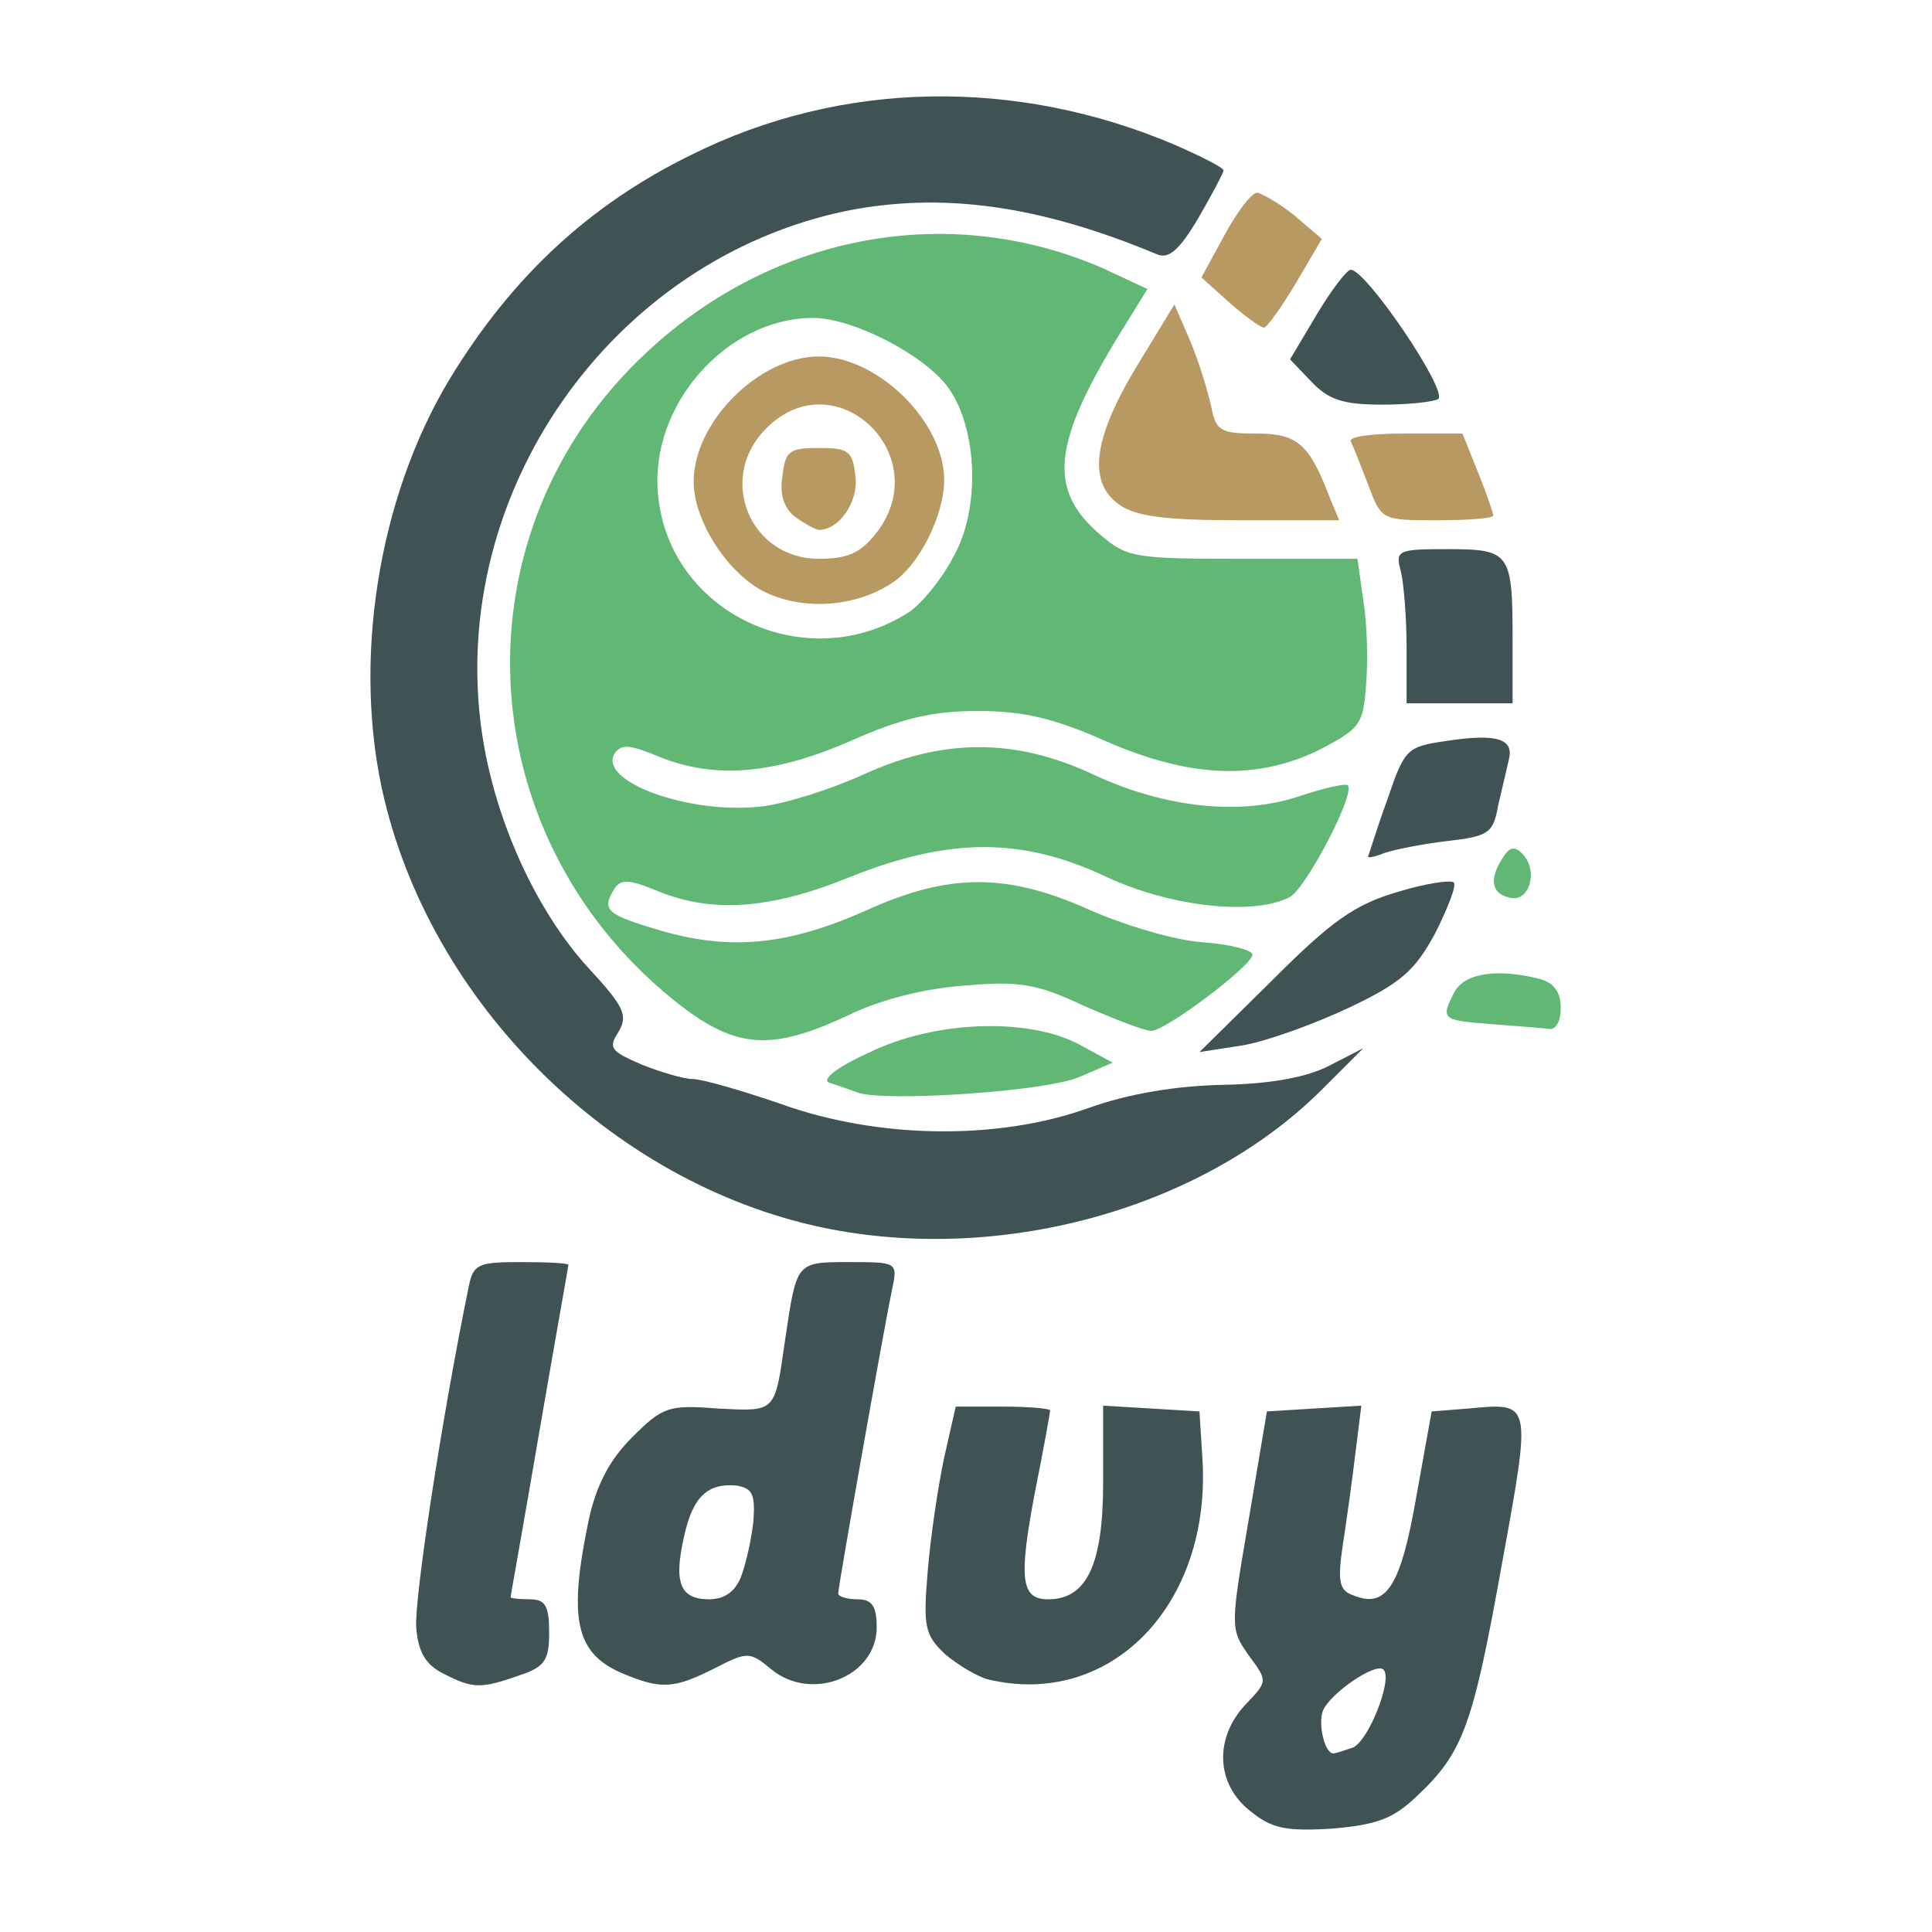 <?xml version="1.0" encoding="UTF-8"?>
<svg xmlns="http://www.w3.org/2000/svg" xmlns:xlink="http://www.w3.org/1999/xlink" width="141pt" height="141pt" viewBox="0 0 141 141" version="1.1">
<g id="surface1">
<path style=" stroke:none;fill-rule:nonzero;fill:rgb(24.706%,32.157%,32.941%);fill-opacity:1;" d="M 91.266 132.188 C 88.734 130.219 88.594 126.844 90.914 124.383 C 92.531 122.695 92.531 122.695 91.125 120.797 C 89.789 118.898 89.789 118.758 91.125 110.953 L 92.461 103.008 L 99.352 102.586 L 98.93 105.961 C 98.719 107.789 98.297 110.812 98.016 112.641 C 97.594 115.453 97.734 116.086 98.789 116.438 C 101.18 117.422 102.234 115.734 103.359 109.266 L 104.484 103.008 L 107.156 102.797 C 111.797 102.375 111.797 102.164 109.617 114.117 C 107.508 125.859 106.805 127.898 103.43 131.062 C 101.672 132.75 100.477 133.172 97.242 133.453 C 93.867 133.664 92.812 133.453 91.266 132.188 Z M 98.719 127.547 C 99.844 127.125 101.672 122.555 100.969 121.852 C 100.406 121.289 97.031 123.609 96.539 124.875 C 96.188 125.859 96.68 127.969 97.312 127.969 C 97.453 127.969 98.086 127.758 98.719 127.547 Z M 98.719 127.547 "/>
<path style=" stroke:none;fill-rule:nonzero;fill:rgb(24.706%,32.157%,32.941%);fill-opacity:1;" d="M 32.344 122.133 C 31.078 121.5 30.516 120.586 30.375 118.758 C 30.234 116.719 32.203 103.711 34.172 94.078 C 34.523 92.25 34.805 92.109 38.039 92.109 C 39.938 92.109 41.484 92.18 41.484 92.32 C 41.484 92.391 40.5 97.875 39.375 104.414 C 38.25 111.023 37.266 116.438 37.266 116.578 C 37.266 116.648 37.898 116.719 38.672 116.719 C 39.797 116.719 40.078 117.211 40.078 119.109 C 40.078 121.148 39.797 121.641 37.898 122.273 C 35.086 123.258 34.523 123.258 32.344 122.133 Z M 32.344 122.133 "/>
<path style=" stroke:none;fill-rule:nonzero;fill:rgb(24.706%,32.157%,32.941%);fill-opacity:1;" d="M 45.281 122.062 C 41.977 120.586 41.484 118.055 42.961 110.953 C 43.523 108.352 44.508 106.523 46.125 104.906 C 48.375 102.656 48.797 102.516 52.383 102.797 C 56.672 103.008 56.531 103.148 57.305 97.734 C 58.148 92.109 58.078 92.109 61.945 92.109 C 65.461 92.109 65.531 92.109 65.109 94.078 C 64.477 97.102 61.172 115.805 61.172 116.297 C 61.172 116.508 61.805 116.719 62.578 116.719 C 63.633 116.719 63.984 117.211 63.984 118.758 C 63.984 122.344 59.273 124.242 56.32 121.852 C 54.703 120.516 54.562 120.516 52.102 121.781 C 49.148 123.258 48.234 123.328 45.281 122.062 Z M 54.07 115.102 C 54.422 114.188 54.844 112.359 54.984 111.023 C 55.125 109.055 54.914 108.633 53.789 108.422 C 51.68 108.211 50.555 109.195 49.922 112.148 C 49.148 115.523 49.641 116.719 51.75 116.719 C 52.875 116.719 53.648 116.156 54.07 115.102 Z M 54.07 115.102 "/>
<path style=" stroke:none;fill-rule:nonzero;fill:rgb(24.706%,32.157%,32.941%);fill-opacity:1;" d="M 72.07 122.555 C 71.297 122.344 69.891 121.5 68.977 120.727 C 67.5 119.32 67.359 118.758 67.711 114.609 C 67.922 112.078 68.484 108.352 68.906 106.383 L 69.75 102.656 L 73.195 102.656 C 75.094 102.656 76.641 102.797 76.641 102.938 C 76.641 103.078 76.148 105.82 75.516 108.984 C 74.32 115.312 74.531 116.719 76.5 116.719 C 79.312 116.719 80.508 114.188 80.508 108.211 L 80.508 102.586 L 87.539 103.008 L 87.75 106.383 C 88.453 117.07 81.07 124.734 72.07 122.555 Z M 72.07 122.555 "/>
<path style=" stroke:none;fill-rule:nonzero;fill:rgb(24.706%,32.157%,32.941%);fill-opacity:1;" d="M 60.68 89.719 C 45.281 86.766 31.781 73.828 28.055 58.359 C 25.664 48.445 27.562 36.352 32.836 27.633 C 37.336 20.25 42.961 14.977 50.414 11.32 C 61.383 5.836 74.18 5.625 85.852 10.617 C 87.75 11.461 89.297 12.234 89.297 12.445 C 89.297 12.586 88.453 14.203 87.469 15.891 C 86.062 18.281 85.289 18.914 84.445 18.562 C 75.867 14.977 68.766 13.992 61.734 15.398 C 44.578 18.984 32.695 36 35.156 53.367 C 36.07 59.766 39.094 66.445 42.961 70.664 C 45.562 73.477 45.844 74.109 45.141 75.305 C 44.367 76.5 44.578 76.711 46.828 77.695 C 48.234 78.258 49.922 78.75 50.555 78.75 C 51.258 78.75 54.141 79.594 57.023 80.578 C 64.055 83.109 72.844 83.25 79.453 80.859 C 82.406 79.805 85.852 79.242 89.297 79.172 C 92.812 79.102 95.414 78.609 97.031 77.766 L 99.492 76.5 L 96.68 79.312 C 88.102 88.031 73.617 92.18 60.68 89.719 Z M 60.68 89.719 "/>
<path style=" stroke:none;fill-rule:nonzero;fill:rgb(24.706%,32.157%,32.941%);fill-opacity:1;" d="M 92.883 71.508 C 97.172 67.219 98.859 66.023 101.953 65.109 C 103.992 64.477 105.891 64.195 106.102 64.406 C 106.312 64.617 105.68 66.234 104.766 68.062 C 103.289 70.805 102.305 71.719 98.438 73.547 C 95.906 74.742 92.391 76.008 90.703 76.289 L 87.539 76.781 Z M 92.883 71.508 "/>
<path style=" stroke:none;fill-rule:nonzero;fill:rgb(24.706%,32.157%,32.941%);fill-opacity:1;" d="M 99.844 62.508 C 99.914 62.367 100.477 60.469 101.25 58.359 C 102.516 54.633 102.656 54.492 105.609 54.07 C 109.266 53.508 110.531 53.93 110.109 55.477 C 109.969 56.109 109.617 57.586 109.336 58.781 C 108.984 60.82 108.633 61.031 105.609 61.383 C 103.781 61.594 101.742 62.016 101.109 62.227 C 100.406 62.508 99.844 62.648 99.844 62.508 Z M 99.844 62.508 "/>
<path style=" stroke:none;fill-rule:nonzero;fill:rgb(24.706%,32.157%,32.941%);fill-opacity:1;" d="M 102.656 47.32 C 102.656 45.07 102.445 42.539 102.234 41.695 C 101.812 40.148 102.023 40.078 105.68 40.078 C 110.25 40.078 110.391 40.359 110.391 46.828 L 110.391 51.328 L 102.656 51.328 Z M 102.656 47.32 "/>
<path style=" stroke:none;fill-rule:nonzero;fill:rgb(24.706%,32.157%,32.941%);fill-opacity:1;" d="M 95.695 27.844 L 94.148 26.227 L 96.117 22.922 C 97.172 21.164 98.297 19.688 98.578 19.688 C 99.703 19.688 105.609 28.406 104.977 29.109 C 104.695 29.32 102.867 29.531 100.898 29.531 C 98.016 29.531 96.961 29.18 95.695 27.844 Z M 95.695 27.844 "/>
<path style=" stroke:none;fill-rule:nonzero;fill:rgb(38.039%,72.157%,45.49%);fill-opacity:1;" d="M 62.578 79.734 C 62.016 79.523 61.031 79.172 60.539 79.031 C 59.906 78.82 61.031 77.906 63.352 76.852 C 68.203 74.461 75.023 74.25 78.75 76.219 L 81.211 77.555 L 78.75 78.609 C 76.289 79.664 64.547 80.438 62.578 79.734 Z M 62.578 79.734 "/>
<path style=" stroke:none;fill-rule:nonzero;fill:rgb(38.039%,72.157%,45.49%);fill-opacity:1;" d="M 49.078 72.914 C 34.031 60.68 33.188 38.672 47.25 25.664 C 56.531 17.016 69.398 14.695 80.578 19.617 L 83.742 21.094 L 81.914 24.047 C 76.781 32.344 76.43 35.719 80.297 39.023 C 82.266 40.711 82.828 40.781 90.703 40.781 L 99.07 40.781 L 99.492 43.805 C 99.773 45.422 99.844 48.164 99.703 49.922 C 99.492 52.875 99.281 53.156 96.328 54.703 C 91.758 56.953 86.906 56.812 80.648 54.07 C 76.852 52.383 74.602 51.891 71.367 51.891 C 68.133 51.891 65.883 52.383 62.086 54.07 C 56.461 56.531 52.102 56.883 48.023 55.195 C 45.984 54.352 45.352 54.281 44.859 54.984 C 43.594 57.023 50.344 59.484 55.617 58.852 C 57.375 58.641 60.68 57.586 63 56.531 C 68.836 53.859 74.109 53.859 79.805 56.531 C 85.078 58.992 90.633 59.555 94.922 58.078 C 96.609 57.516 98.156 57.164 98.367 57.305 C 98.93 57.938 95.344 64.758 94.148 65.461 C 91.477 66.867 85.359 66.164 80.719 63.984 C 74.602 61.102 69.328 61.102 62.086 63.984 C 56.25 66.375 51.961 66.656 48.023 65.039 C 45.984 64.195 45.352 64.125 44.859 64.828 C 43.875 66.445 44.227 66.727 48.234 67.922 C 53.367 69.398 57.516 68.977 63.211 66.445 C 69.258 63.703 73.477 63.703 79.453 66.375 C 81.984 67.5 85.711 68.625 87.75 68.766 C 89.719 68.906 91.406 69.328 91.406 69.68 C 91.406 70.453 85.078 75.234 84.023 75.234 C 83.531 75.234 81.352 74.391 79.102 73.406 C 75.656 71.789 74.391 71.578 70.383 71.93 C 67.5 72.141 64.336 72.914 61.875 74.109 C 56.18 76.781 53.578 76.57 49.078 72.914 Z M 66.375 44.648 C 67.219 44.086 68.695 42.328 69.539 40.711 C 71.578 37.195 71.367 31.289 69.188 28.266 C 67.43 25.875 62.227 23.203 59.344 23.203 C 53.016 23.203 47.391 29.602 48.023 36.07 C 48.797 44.789 58.922 49.5 66.375 44.648 Z M 66.375 44.648 "/>
<path style=" stroke:none;fill-rule:nonzero;fill:rgb(38.039%,72.157%,45.49%);fill-opacity:1;" d="M 108.844 74.742 C 105.188 74.461 105.117 74.391 106.172 72.352 C 106.945 71.016 109.266 70.664 112.359 71.438 C 113.414 71.719 113.906 72.422 113.906 73.547 C 113.906 74.531 113.555 75.164 113.062 75.094 C 112.57 75.023 110.672 74.883 108.844 74.742 Z M 108.844 74.742 "/>
<path style=" stroke:none;fill-rule:nonzero;fill:rgb(38.039%,72.157%,45.49%);fill-opacity:1;" d="M 110.25 65.531 C 108.844 65.25 108.633 64.195 109.688 62.578 C 110.18 61.805 110.531 61.734 111.094 62.297 C 112.289 63.492 111.656 65.812 110.25 65.531 Z M 110.25 65.531 "/>
<path style=" stroke:none;fill-rule:nonzero;fill:rgb(72.157%,60%,38.039%);fill-opacity:1;" d="M 55.617 43.102 C 53.016 41.695 50.625 37.969 50.625 35.156 C 50.625 30.797 55.406 26.016 59.766 26.016 C 64.055 26.016 68.906 30.797 68.906 35.016 C 68.906 37.617 67.078 41.273 65.109 42.539 C 62.367 44.367 58.43 44.578 55.617 43.102 Z M 63.914 38.953 C 68.414 33.258 60.961 26.156 55.898 31.289 C 52.312 34.875 54.703 40.781 59.766 40.781 C 61.875 40.781 62.789 40.359 63.914 38.953 Z M 63.914 38.953 "/>
<path style=" stroke:none;fill-rule:nonzero;fill:rgb(72.157%,60%,38.039%);fill-opacity:1;" d="M 58.078 37.758 C 57.234 37.125 56.883 36.141 57.094 34.805 C 57.305 32.906 57.586 32.695 59.766 32.695 C 61.945 32.695 62.227 32.906 62.438 34.805 C 62.648 36.633 61.242 38.672 59.766 38.672 C 59.555 38.672 58.781 38.25 58.078 37.758 Z M 58.078 37.758 "/>
<path style=" stroke:none;fill-rule:nonzero;fill:rgb(72.157%,60%,38.039%);fill-opacity:1;" d="M 81.703 36.844 C 79.383 35.227 79.734 32.062 82.969 26.719 L 85.711 22.219 L 86.836 24.82 C 87.469 26.297 88.102 28.406 88.383 29.602 C 88.734 31.43 89.016 31.641 91.688 31.641 C 94.711 31.641 95.555 32.414 97.031 36.281 L 97.734 37.969 L 90.492 37.969 C 85.078 37.969 82.898 37.688 81.703 36.844 Z M 81.703 36.844 "/>
<path style=" stroke:none;fill-rule:nonzero;fill:rgb(72.157%,60%,38.039%);fill-opacity:1;" d="M 99.844 35.367 C 99.281 33.891 98.719 32.484 98.578 32.203 C 98.438 31.852 100.195 31.641 102.516 31.641 L 106.734 31.641 L 107.859 34.453 C 108.492 36 108.984 37.477 108.984 37.617 C 108.984 37.828 107.156 37.969 104.906 37.969 C 100.828 37.969 100.828 37.969 99.844 35.367 Z M 99.844 35.367 "/>
<path style=" stroke:none;fill-rule:nonzero;fill:rgb(72.157%,60%,38.039%);fill-opacity:1;" d="M 89.719 22.078 L 87.68 20.25 L 89.367 17.156 C 90.281 15.469 91.336 14.062 91.758 14.062 C 92.109 14.133 93.375 14.836 94.5 15.75 L 96.469 17.438 L 94.57 20.672 C 93.516 22.43 92.461 23.906 92.25 23.906 C 91.969 23.906 90.844 23.062 89.719 22.078 Z M 89.719 22.078 "/>
</g>
</svg>
